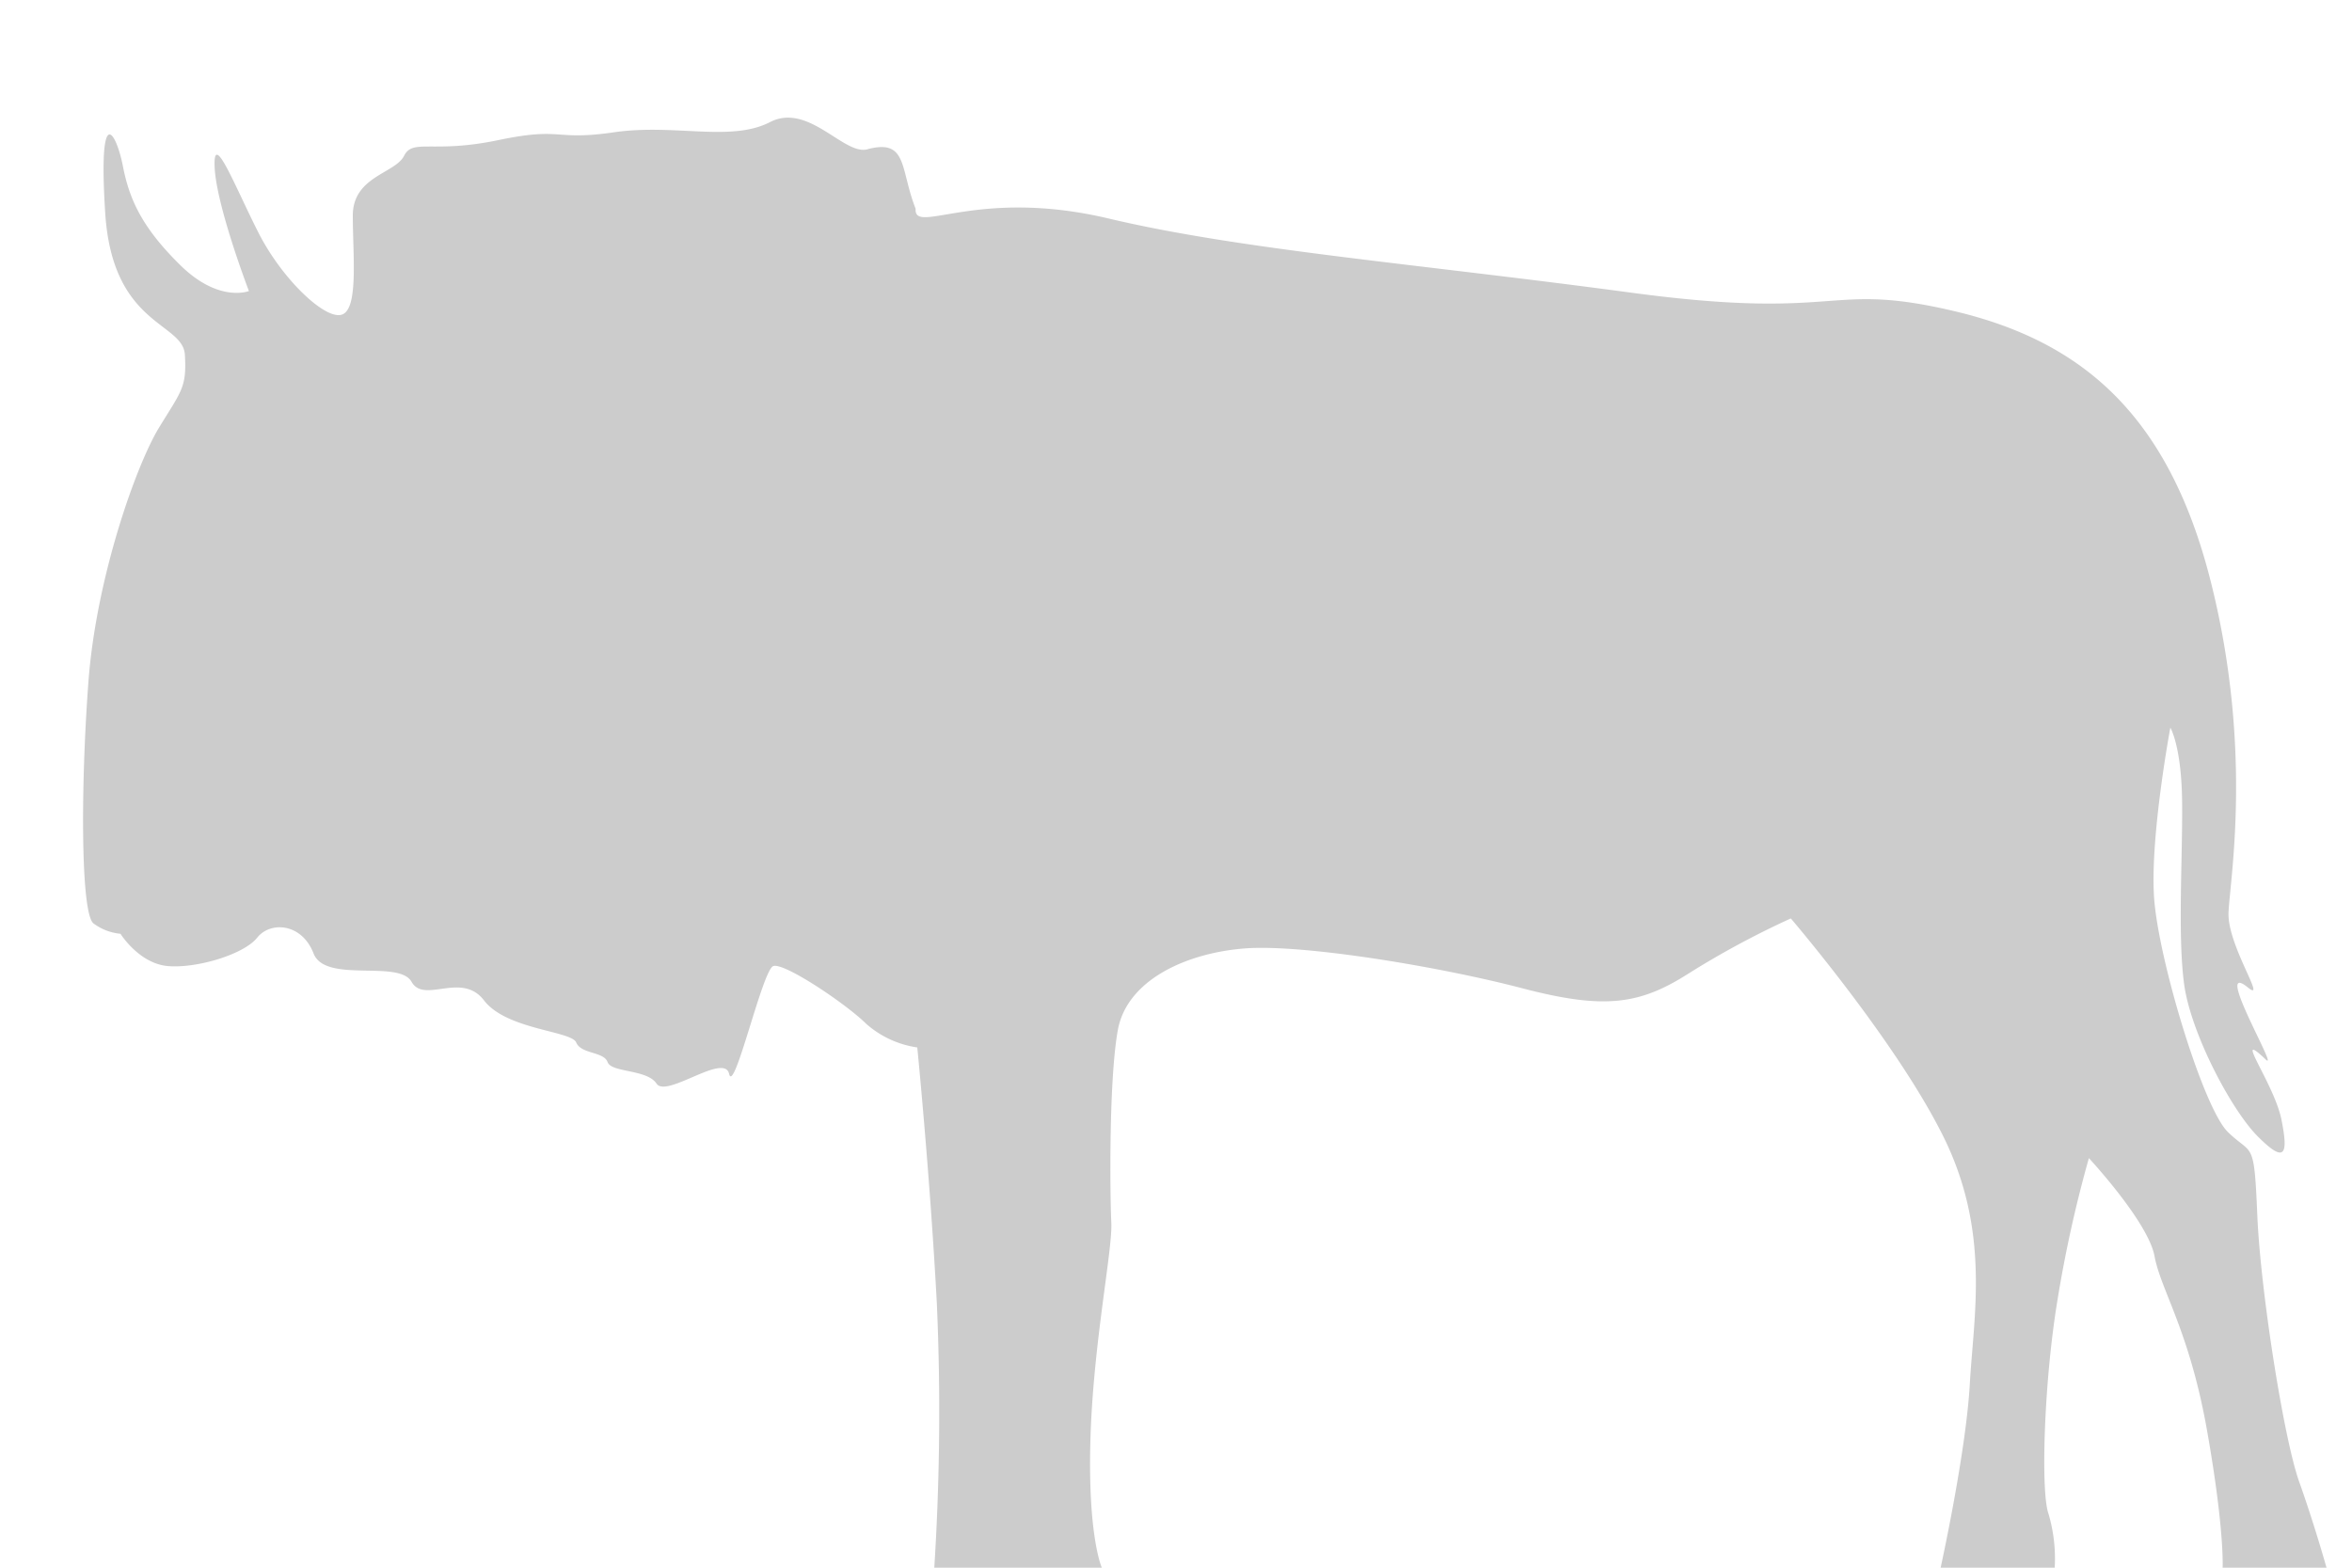 <!-- Copyright (c) 2022 Jan Stehno -->
<svg xmlns="http://www.w3.org/2000/svg" viewBox="0 0 300 200"><title>bluewildebeest_body</title><g id="bluewildebeest"><g id="body"><path d="M119.17,200h21.37s-1.79-3.92-1.46-16.17,2.84-24.33,2.67-27.83-.33-18.17.83-24.58,8.75-9.84,16.17-10.42,24.92,2.33,35.42,5.08,15,2.09,21.25-1.91a111.82,111.82,0,0,1,13-7s13.46,15.71,19.46,27.83,3.87,22.75,3.37,31.58S247.53,200,247.53,200h14.55a20.21,20.21,0,0,0-.79-6.87c-1-2.75-.6-16.5,1.09-26.94a162.28,162.28,0,0,1,4.06-18.44s7.56,8.13,8.37,12.5,4.44,9.5,6.69,22.19,2,17.56,2,17.56h13.25s-1.56-5.56-3.5-11-4.92-24.25-5.33-34-.59-7.5-3.75-10.58-8.92-22.17-9.42-30,2.08-21.59,2.08-21.59,1.42,2.34,1.5,9.42-.58,17,.25,23.25,6,16.08,9.42,19.5,3.92,2.42,3-2.17-6.37-11.83-2-7.66c1.84,1.75-6.87-12.92-2.25-9.17,2.47,2-2.67-5.42-2.5-9.58s3.13-20.79-2.25-42.17S265.5,43.5,249.17,39.67,235.25,41,208,37.33s-49.71-5.45-66.58-9.45-24.86,2.17-24.63-1.25c-2-5.05-1-8.88-6-7.63-3,1.08-7.58-6-12.58-3.42s-12.17.17-19.92,1.3-6.37-.75-14.75,1-10.87-.25-12,2S45,22.5,45,27.5s.75,11.88-1.37,12.63S36,35.63,33,29.75s-5.87-13.37-5.62-8.37,4.37,15.75,4.37,15.75-3.83,1.54-8.75-3.3-6.5-8.41-7.33-12.66-3.17-8.42-2.25,6,9.91,13.91,10.16,18.08-.42,4.59-3.3,9.31-8,19.07-9,32.4-1,29.6.65,30.85a6.84,6.84,0,0,0,3.44,1.32s2.37,3.81,6.06,4.12,9.69-1.5,11.37-3.62,5.69-1.88,7.19,2,10.88.75,12.5,3.62,6.38-1.37,9.25,2.38S72.88,131.5,73.5,133s3.5,1.13,4,2.5,5,.88,6.25,2.75,8.63-4,9.25-1.25,4.25-13.25,5.63-13.75,9.37,4.88,11.87,7.38a12.58,12.58,0,0,0,6.5,3s1.63,16.37,2.5,32.75A314.12,314.12,0,0,1,119.17,200Z" transform="translate(0 0)" fill="#ccc"/></g></g><g id="frame"><rect id="frame-2" width="300" height="200" fill="none"/></g></svg>